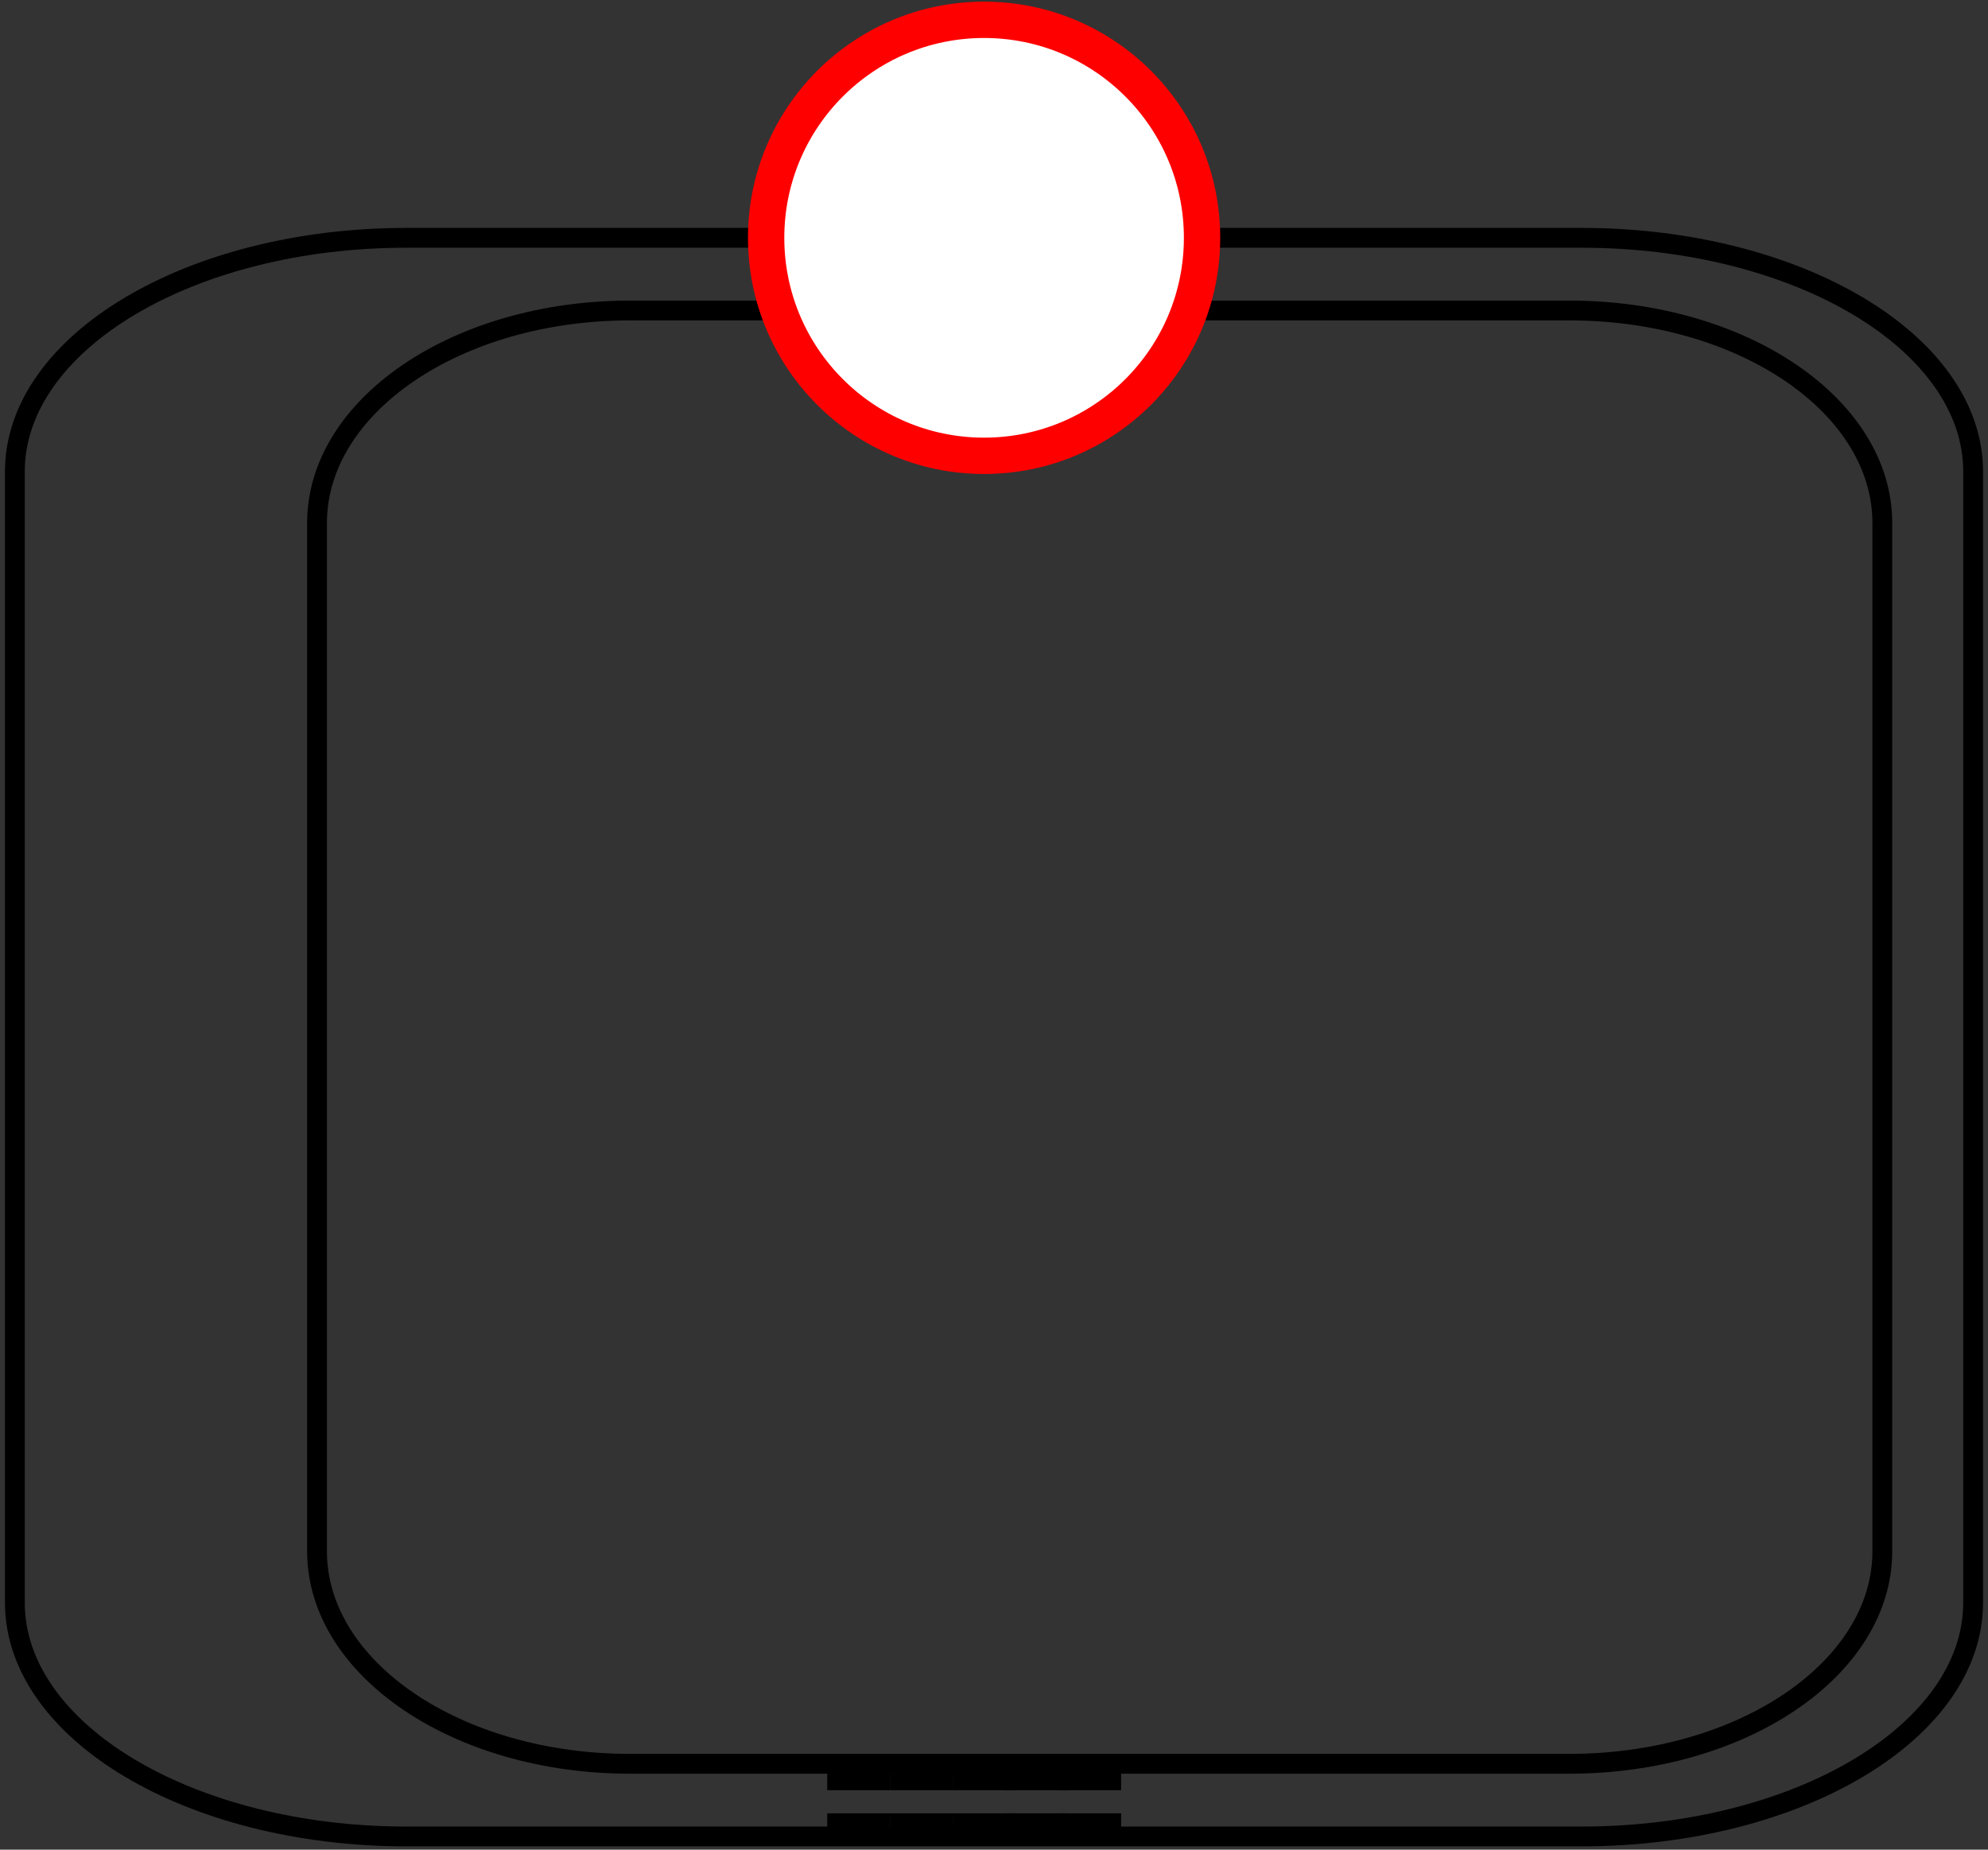 <?xml version="1.0" encoding="UTF-8" standalone="no"?>
<!DOCTYPE svg PUBLIC "-//W3C//DTD SVG 1.1//EN" "http://www.w3.org/Graphics/SVG/1.1/DTD/svg11.dtd">
<!--Generated by Intaglio, www.PurgatoryDesign.com-->
<svg version="1.1" viewBox="109,161,301,280" width="301" height="280" xmlns="http://www.w3.org/2000/svg" xmlns:xlink="http://www.w3.org/1999/xlink"><rect x="109" y="161" width="301" height="280" fill="#333333" stroke="none"/><path fill="none" stroke="#000" stroke-width="3" d="M111.25,232.4 C111.25,212.849,137.8,197,170.55,197 L348.45,197 C381.2,197,407.75,212.849,407.75,232.4 L407.75,403.6 C407.75,423.151,381.2,439,348.45,439 L170.55,439 C137.8,439,111.25,423.151,111.25,403.6 Z"/><path fill="none" stroke="#000" stroke-width="3" d="M157,240.182 C157,222.408,178.222,208,204.4,208 L346.6,208 C372.778,208,394,222.408,394,240.182 L394,395.818 C394,413.592,372.778,428,346.6,428 L204.4,428 C178.222,428,157,413.592,157,395.818 Z"/><path fill="#fff" stroke="#f00" stroke-width="5.5" d="M291,197 C291,215.225,276.225,230,258,230 C239.775,230,225,215.225,225,197 C225,178.775,239.775,164,258,164 C276.225,164,291,178.775,291,197 Z"/><path fill="none" stroke="#000" stroke-width="3" d="M253.25,430.5 L262.75,430.5"/><path fill="none" stroke="#000" stroke-width="3" d="M253.25,437 L262.75,437"/><path fill="none" stroke="#000" stroke-width="3" d="M261.25,430.5 L270.75,430.5"/><path fill="none" stroke="#000" stroke-width="3" d="M269.25,430.5 L278.75,430.5"/><path fill="none" stroke="#000" stroke-width="3" d="M261.25,437 L270.75,437"/><path fill="none" stroke="#000" stroke-width="3" d="M269.25,437 L278.75,437"/><path fill="none" stroke="#000" stroke-width="3" d="M243.75,430.5 L253.25,430.5"/><path fill="none" stroke="#000" stroke-width="3" d="M234.25,430.5 L243.75,430.5"/><path fill="none" stroke="#000" stroke-width="3" d="M243.75,437 L253.25,437"/><path fill="none" stroke="#000" stroke-width="3" d="M234.25,437 L243.75,437"/></svg>
